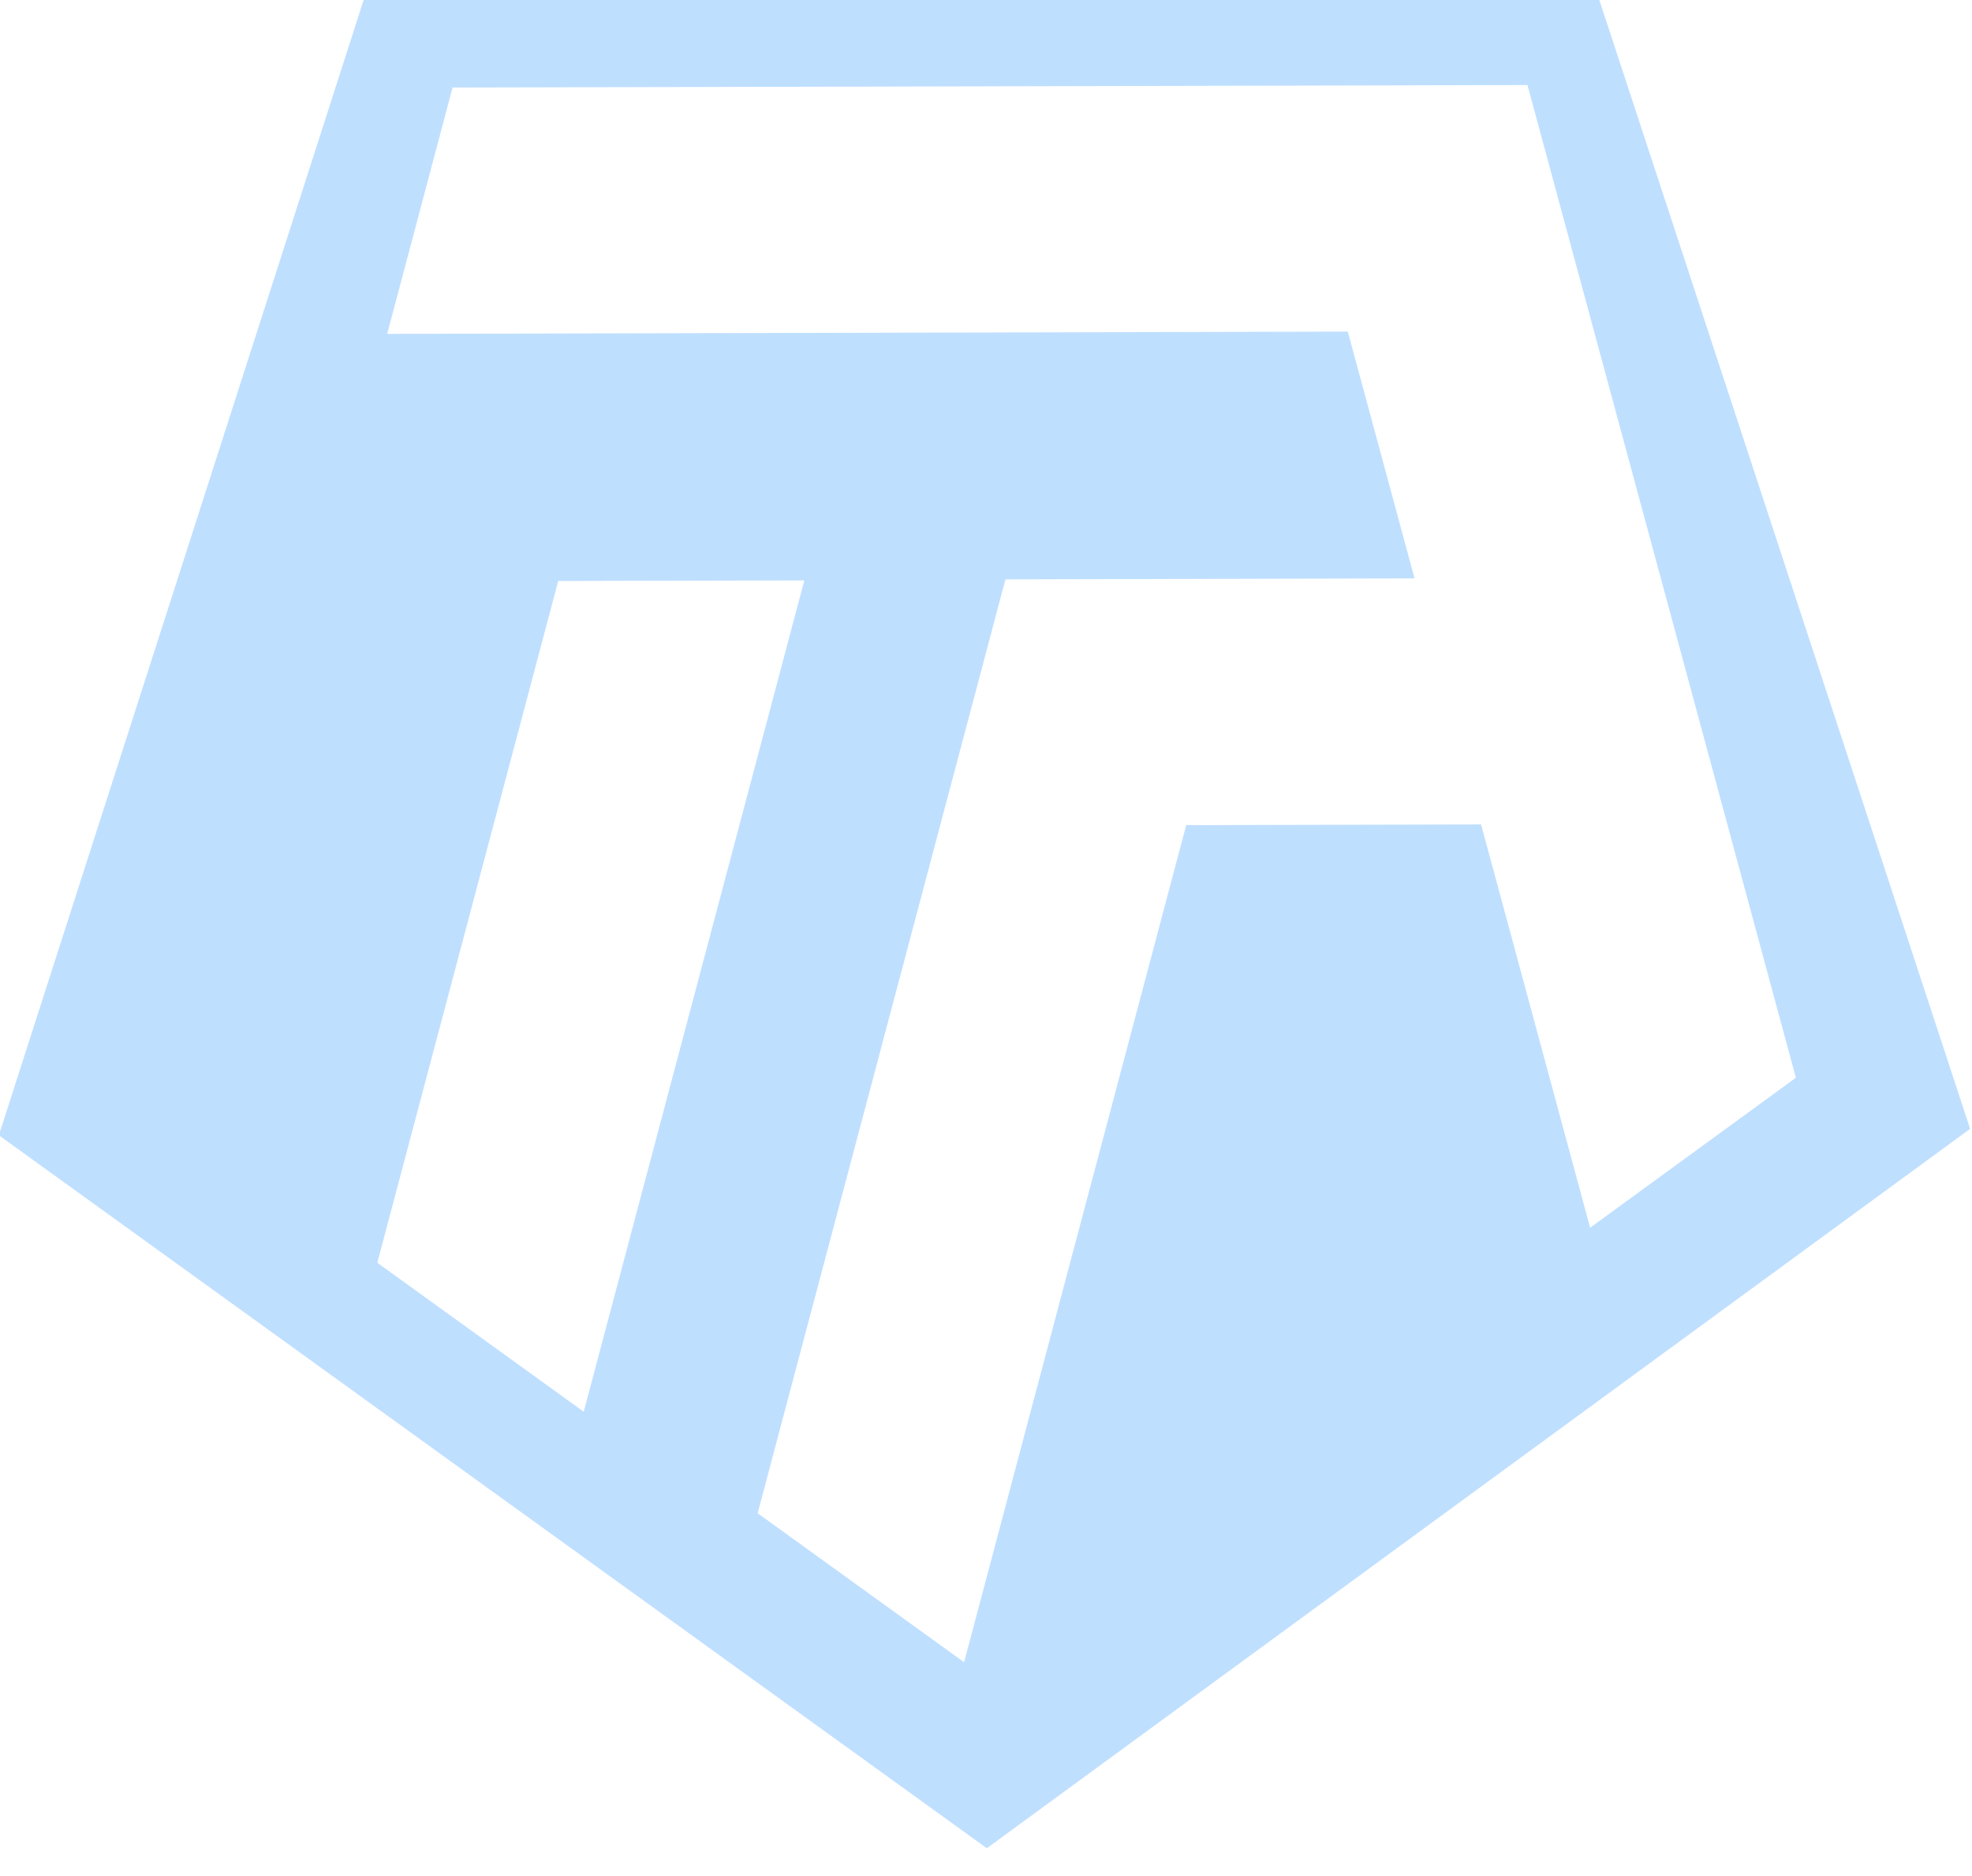 <?xml version="1.0" encoding="UTF-8" standalone="no"?>
<!-- Created with Inkscape (http://www.inkscape.org/) -->

<svg
   width="25.584mm"
   height="24.339mm"
   viewBox="0 0 25.584 24.339"
   version="1.1"
   id="svg1"
   xml:space="preserve"
   inkscape:version="1.3.2 (091e20e, 2023-11-25)"
   sodipodi:docname="TrackAzity.svg"
   xmlns:inkscape="http://www.inkscape.org/namespaces/inkscape"
   xmlns:sodipodi="http://sodipodi.sourceforge.net/DTD/sodipodi-0.dtd"
   xmlns="http://www.w3.org/2000/svg"
   xmlns:svg="http://www.w3.org/2000/svg"><sodipodi:namedview
     id="namedview1"
     pagecolor="#505050"
     bordercolor="#eeeeee"
     borderopacity="1"
     inkscape:showpageshadow="0"
     inkscape:pageopacity="0"
     inkscape:pagecheckerboard="0"
     inkscape:deskcolor="#d1d1d1"
     inkscape:document-units="mm"
     inkscape:zoom="2.2697025"
     inkscape:cx="86.575225"
     inkscape:cy="100.2334"
     inkscape:window-width="1920"
     inkscape:window-height="1007"
     inkscape:window-x="0"
     inkscape:window-y="0"
     inkscape:window-maximized="1"
     inkscape:current-layer="layer1"
     showguides="true"><sodipodi:guide
       position="13.767,36.736"
       orientation="0,-1"
       id="guide38"
       inkscape:locked="false" /></sodipodi:namedview><defs
     id="defs1" /><g
     inkscape:label="Layer 1"
     inkscape:groupmode="layer"
     id="layer1"
     transform="translate(-900.563,-229.255)"><path
       id="path33"
       style="fill:#bfdfff;fill-opacity:1;stroke-width:2;stroke-linecap:square;paint-order:markers fill stroke"
       inkscape:transform-center-x="-0.75812395"
       inkscape:transform-center-y="0.67550746"
       d="M 712.357 149.185 L 641.408 134.105 L 605.14 196.921 L 653.676 250.824 L 719.938 221.321 L 712.357 149.185 z M 644.709 141.658 L 707.295 155.022 L 710.44 216.159 L 696.582 222.3 L 695.303 197.464 L 678.135 193.799 L 654.69 239.715 L 644.548 228.45 L 670.701 177.231 L 670.705 177.235 L 670.71 177.226 L 694.524 182.31 L 693.74 167.111 L 637.81 155.17 L 644.709 141.658 z M 644.658 171.698 L 658.988 174.757 L 635.702 220.358 L 625.562 209.094 L 644.658 171.698 z "
       transform="matrix(0.213,-0.046,0.046,0.213,762.595,229.874)" /></g></svg>

